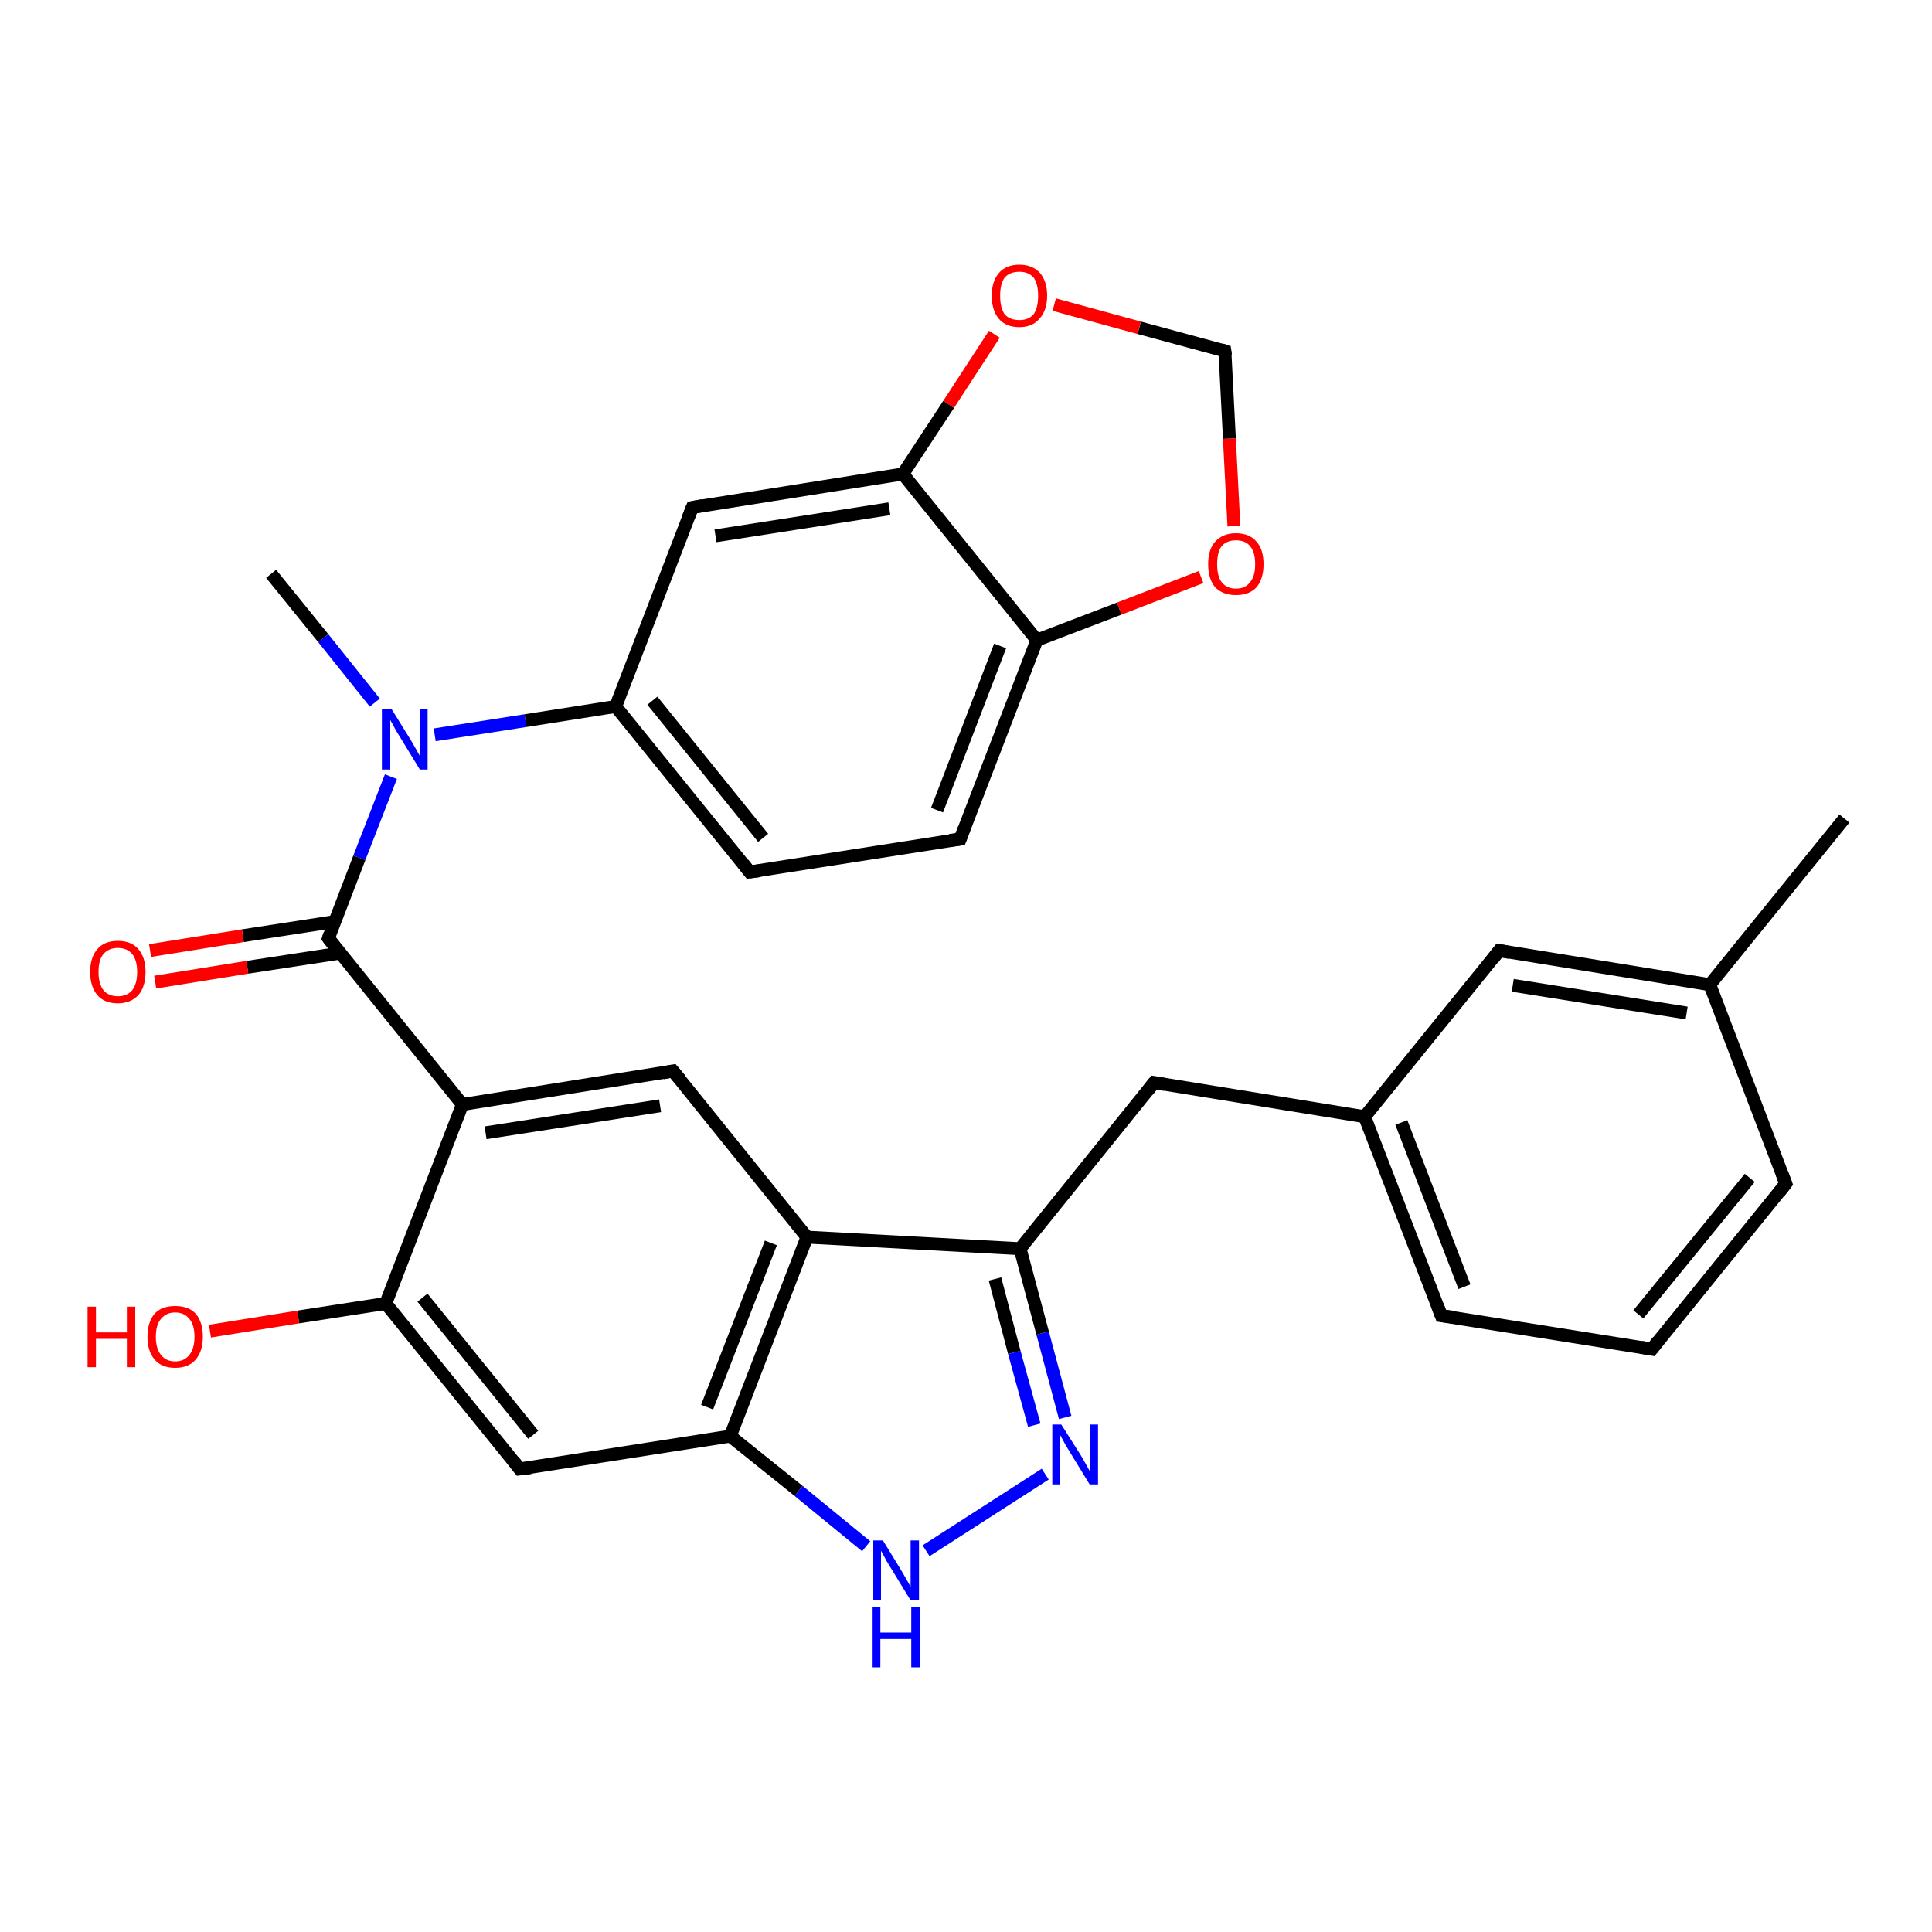 <?xml version='1.0' encoding='iso-8859-1'?>
<svg version='1.1' baseProfile='full'
              xmlns='http://www.w3.org/2000/svg'
                      xmlns:rdkit='http://www.rdkit.org/xml'
                      xmlns:xlink='http://www.w3.org/1999/xlink'
                  xml:space='preserve'
width='300px' height='300px' viewBox='0 0 300 300'>
<!-- END OF HEADER -->
<rect style='opacity:1.0;fill:#FFFFFF;stroke:none' width='300.0' height='300.0' x='0.0' y='0.0'> </rect>
<path class='bond-0 atom-0 atom-1' d='M 42.1,89.1 L 50.2,99.1' style='fill:none;fill-rule:evenodd;stroke:#000000;stroke-width:2.0px;stroke-linecap:butt;stroke-linejoin:miter;stroke-opacity:1' />
<path class='bond-0 atom-0 atom-1' d='M 50.2,99.1 L 58.2,109.1' style='fill:none;fill-rule:evenodd;stroke:#0000FF;stroke-width:2.0px;stroke-linecap:butt;stroke-linejoin:miter;stroke-opacity:1' />
<path class='bond-1 atom-1 atom-2' d='M 60.7,120.6 L 55.8,133.2' style='fill:none;fill-rule:evenodd;stroke:#0000FF;stroke-width:2.0px;stroke-linecap:butt;stroke-linejoin:miter;stroke-opacity:1' />
<path class='bond-1 atom-1 atom-2' d='M 55.8,133.2 L 51.0,145.7' style='fill:none;fill-rule:evenodd;stroke:#000000;stroke-width:2.0px;stroke-linecap:butt;stroke-linejoin:miter;stroke-opacity:1' />
<path class='bond-2 atom-2 atom-3' d='M 52.0,143.1 L 37.7,145.3' style='fill:none;fill-rule:evenodd;stroke:#000000;stroke-width:2.0px;stroke-linecap:butt;stroke-linejoin:miter;stroke-opacity:1' />
<path class='bond-2 atom-2 atom-3' d='M 37.7,145.3 L 23.3,147.6' style='fill:none;fill-rule:evenodd;stroke:#FF0000;stroke-width:2.0px;stroke-linecap:butt;stroke-linejoin:miter;stroke-opacity:1' />
<path class='bond-2 atom-2 atom-3' d='M 52.8,148.0 L 38.4,150.2' style='fill:none;fill-rule:evenodd;stroke:#000000;stroke-width:2.0px;stroke-linecap:butt;stroke-linejoin:miter;stroke-opacity:1' />
<path class='bond-2 atom-2 atom-3' d='M 38.4,150.2 L 24.1,152.5' style='fill:none;fill-rule:evenodd;stroke:#FF0000;stroke-width:2.0px;stroke-linecap:butt;stroke-linejoin:miter;stroke-opacity:1' />
<path class='bond-3 atom-2 atom-4' d='M 51.0,145.7 L 71.8,171.5' style='fill:none;fill-rule:evenodd;stroke:#000000;stroke-width:2.0px;stroke-linecap:butt;stroke-linejoin:miter;stroke-opacity:1' />
<path class='bond-4 atom-4 atom-5' d='M 71.8,171.5 L 104.5,166.3' style='fill:none;fill-rule:evenodd;stroke:#000000;stroke-width:2.0px;stroke-linecap:butt;stroke-linejoin:miter;stroke-opacity:1' />
<path class='bond-4 atom-4 atom-5' d='M 75.4,175.9 L 102.5,171.7' style='fill:none;fill-rule:evenodd;stroke:#000000;stroke-width:2.0px;stroke-linecap:butt;stroke-linejoin:miter;stroke-opacity:1' />
<path class='bond-5 atom-5 atom-6' d='M 104.5,166.3 L 125.3,192.1' style='fill:none;fill-rule:evenodd;stroke:#000000;stroke-width:2.0px;stroke-linecap:butt;stroke-linejoin:miter;stroke-opacity:1' />
<path class='bond-6 atom-6 atom-7' d='M 125.3,192.1 L 158.4,193.9' style='fill:none;fill-rule:evenodd;stroke:#000000;stroke-width:2.0px;stroke-linecap:butt;stroke-linejoin:miter;stroke-opacity:1' />
<path class='bond-7 atom-7 atom-8' d='M 158.4,193.9 L 179.2,168.1' style='fill:none;fill-rule:evenodd;stroke:#000000;stroke-width:2.0px;stroke-linecap:butt;stroke-linejoin:miter;stroke-opacity:1' />
<path class='bond-8 atom-8 atom-9' d='M 179.2,168.1 L 211.9,173.4' style='fill:none;fill-rule:evenodd;stroke:#000000;stroke-width:2.0px;stroke-linecap:butt;stroke-linejoin:miter;stroke-opacity:1' />
<path class='bond-9 atom-9 atom-10' d='M 211.9,173.4 L 223.8,204.3' style='fill:none;fill-rule:evenodd;stroke:#000000;stroke-width:2.0px;stroke-linecap:butt;stroke-linejoin:miter;stroke-opacity:1' />
<path class='bond-9 atom-9 atom-10' d='M 217.6,174.3 L 227.4,199.8' style='fill:none;fill-rule:evenodd;stroke:#000000;stroke-width:2.0px;stroke-linecap:butt;stroke-linejoin:miter;stroke-opacity:1' />
<path class='bond-10 atom-10 atom-11' d='M 223.8,204.3 L 256.5,209.5' style='fill:none;fill-rule:evenodd;stroke:#000000;stroke-width:2.0px;stroke-linecap:butt;stroke-linejoin:miter;stroke-opacity:1' />
<path class='bond-11 atom-11 atom-12' d='M 256.5,209.5 L 277.3,183.8' style='fill:none;fill-rule:evenodd;stroke:#000000;stroke-width:2.0px;stroke-linecap:butt;stroke-linejoin:miter;stroke-opacity:1' />
<path class='bond-11 atom-11 atom-12' d='M 254.4,204.1 L 271.7,182.9' style='fill:none;fill-rule:evenodd;stroke:#000000;stroke-width:2.0px;stroke-linecap:butt;stroke-linejoin:miter;stroke-opacity:1' />
<path class='bond-12 atom-12 atom-13' d='M 277.3,183.8 L 265.5,152.9' style='fill:none;fill-rule:evenodd;stroke:#000000;stroke-width:2.0px;stroke-linecap:butt;stroke-linejoin:miter;stroke-opacity:1' />
<path class='bond-13 atom-13 atom-14' d='M 265.5,152.9 L 286.4,127.1' style='fill:none;fill-rule:evenodd;stroke:#000000;stroke-width:2.0px;stroke-linecap:butt;stroke-linejoin:miter;stroke-opacity:1' />
<path class='bond-14 atom-13 atom-15' d='M 265.5,152.9 L 232.8,147.6' style='fill:none;fill-rule:evenodd;stroke:#000000;stroke-width:2.0px;stroke-linecap:butt;stroke-linejoin:miter;stroke-opacity:1' />
<path class='bond-14 atom-13 atom-15' d='M 261.9,157.3 L 234.9,153.0' style='fill:none;fill-rule:evenodd;stroke:#000000;stroke-width:2.0px;stroke-linecap:butt;stroke-linejoin:miter;stroke-opacity:1' />
<path class='bond-15 atom-7 atom-16' d='M 158.4,193.9 L 161.9,207.0' style='fill:none;fill-rule:evenodd;stroke:#000000;stroke-width:2.0px;stroke-linecap:butt;stroke-linejoin:miter;stroke-opacity:1' />
<path class='bond-15 atom-7 atom-16' d='M 161.9,207.0 L 165.4,220.1' style='fill:none;fill-rule:evenodd;stroke:#0000FF;stroke-width:2.0px;stroke-linecap:butt;stroke-linejoin:miter;stroke-opacity:1' />
<path class='bond-15 atom-7 atom-16' d='M 154.5,198.6 L 157.5,210.0' style='fill:none;fill-rule:evenodd;stroke:#000000;stroke-width:2.0px;stroke-linecap:butt;stroke-linejoin:miter;stroke-opacity:1' />
<path class='bond-15 atom-7 atom-16' d='M 157.5,210.0 L 160.6,221.3' style='fill:none;fill-rule:evenodd;stroke:#0000FF;stroke-width:2.0px;stroke-linecap:butt;stroke-linejoin:miter;stroke-opacity:1' />
<path class='bond-16 atom-16 atom-17' d='M 162.3,228.9 L 143.8,240.8' style='fill:none;fill-rule:evenodd;stroke:#0000FF;stroke-width:2.0px;stroke-linecap:butt;stroke-linejoin:miter;stroke-opacity:1' />
<path class='bond-17 atom-17 atom-18' d='M 134.5,240.1 L 124.0,231.5' style='fill:none;fill-rule:evenodd;stroke:#0000FF;stroke-width:2.0px;stroke-linecap:butt;stroke-linejoin:miter;stroke-opacity:1' />
<path class='bond-17 atom-17 atom-18' d='M 124.0,231.5 L 113.4,223.0' style='fill:none;fill-rule:evenodd;stroke:#000000;stroke-width:2.0px;stroke-linecap:butt;stroke-linejoin:miter;stroke-opacity:1' />
<path class='bond-18 atom-18 atom-19' d='M 113.4,223.0 L 80.7,228.1' style='fill:none;fill-rule:evenodd;stroke:#000000;stroke-width:2.0px;stroke-linecap:butt;stroke-linejoin:miter;stroke-opacity:1' />
<path class='bond-19 atom-19 atom-20' d='M 80.7,228.1 L 59.9,202.4' style='fill:none;fill-rule:evenodd;stroke:#000000;stroke-width:2.0px;stroke-linecap:butt;stroke-linejoin:miter;stroke-opacity:1' />
<path class='bond-19 atom-19 atom-20' d='M 82.8,222.8 L 65.6,201.5' style='fill:none;fill-rule:evenodd;stroke:#000000;stroke-width:2.0px;stroke-linecap:butt;stroke-linejoin:miter;stroke-opacity:1' />
<path class='bond-20 atom-20 atom-21' d='M 59.9,202.4 L 46.3,204.5' style='fill:none;fill-rule:evenodd;stroke:#000000;stroke-width:2.0px;stroke-linecap:butt;stroke-linejoin:miter;stroke-opacity:1' />
<path class='bond-20 atom-20 atom-21' d='M 46.3,204.5 L 32.6,206.7' style='fill:none;fill-rule:evenodd;stroke:#FF0000;stroke-width:2.0px;stroke-linecap:butt;stroke-linejoin:miter;stroke-opacity:1' />
<path class='bond-21 atom-1 atom-22' d='M 67.5,114.1 L 81.6,111.9' style='fill:none;fill-rule:evenodd;stroke:#0000FF;stroke-width:2.0px;stroke-linecap:butt;stroke-linejoin:miter;stroke-opacity:1' />
<path class='bond-21 atom-1 atom-22' d='M 81.6,111.9 L 95.6,109.7' style='fill:none;fill-rule:evenodd;stroke:#000000;stroke-width:2.0px;stroke-linecap:butt;stroke-linejoin:miter;stroke-opacity:1' />
<path class='bond-22 atom-22 atom-23' d='M 95.6,109.7 L 116.4,135.4' style='fill:none;fill-rule:evenodd;stroke:#000000;stroke-width:2.0px;stroke-linecap:butt;stroke-linejoin:miter;stroke-opacity:1' />
<path class='bond-22 atom-22 atom-23' d='M 101.3,108.8 L 118.5,130.1' style='fill:none;fill-rule:evenodd;stroke:#000000;stroke-width:2.0px;stroke-linecap:butt;stroke-linejoin:miter;stroke-opacity:1' />
<path class='bond-23 atom-23 atom-24' d='M 116.4,135.4 L 149.1,130.3' style='fill:none;fill-rule:evenodd;stroke:#000000;stroke-width:2.0px;stroke-linecap:butt;stroke-linejoin:miter;stroke-opacity:1' />
<path class='bond-24 atom-24 atom-25' d='M 149.1,130.3 L 161.0,99.4' style='fill:none;fill-rule:evenodd;stroke:#000000;stroke-width:2.0px;stroke-linecap:butt;stroke-linejoin:miter;stroke-opacity:1' />
<path class='bond-24 atom-24 atom-25' d='M 145.5,125.8 L 155.3,100.3' style='fill:none;fill-rule:evenodd;stroke:#000000;stroke-width:2.0px;stroke-linecap:butt;stroke-linejoin:miter;stroke-opacity:1' />
<path class='bond-25 atom-25 atom-26' d='M 161.0,99.4 L 173.8,94.5' style='fill:none;fill-rule:evenodd;stroke:#000000;stroke-width:2.0px;stroke-linecap:butt;stroke-linejoin:miter;stroke-opacity:1' />
<path class='bond-25 atom-25 atom-26' d='M 173.8,94.5 L 186.5,89.6' style='fill:none;fill-rule:evenodd;stroke:#FF0000;stroke-width:2.0px;stroke-linecap:butt;stroke-linejoin:miter;stroke-opacity:1' />
<path class='bond-26 atom-26 atom-27' d='M 191.6,81.7 L 190.9,68.1' style='fill:none;fill-rule:evenodd;stroke:#FF0000;stroke-width:2.0px;stroke-linecap:butt;stroke-linejoin:miter;stroke-opacity:1' />
<path class='bond-26 atom-26 atom-27' d='M 190.9,68.1 L 190.2,54.5' style='fill:none;fill-rule:evenodd;stroke:#000000;stroke-width:2.0px;stroke-linecap:butt;stroke-linejoin:miter;stroke-opacity:1' />
<path class='bond-27 atom-27 atom-28' d='M 190.2,54.5 L 176.9,50.9' style='fill:none;fill-rule:evenodd;stroke:#000000;stroke-width:2.0px;stroke-linecap:butt;stroke-linejoin:miter;stroke-opacity:1' />
<path class='bond-27 atom-27 atom-28' d='M 176.9,50.9 L 163.7,47.3' style='fill:none;fill-rule:evenodd;stroke:#FF0000;stroke-width:2.0px;stroke-linecap:butt;stroke-linejoin:miter;stroke-opacity:1' />
<path class='bond-28 atom-28 atom-29' d='M 154.4,51.9 L 147.3,62.8' style='fill:none;fill-rule:evenodd;stroke:#FF0000;stroke-width:2.0px;stroke-linecap:butt;stroke-linejoin:miter;stroke-opacity:1' />
<path class='bond-28 atom-28 atom-29' d='M 147.3,62.8 L 140.2,73.6' style='fill:none;fill-rule:evenodd;stroke:#000000;stroke-width:2.0px;stroke-linecap:butt;stroke-linejoin:miter;stroke-opacity:1' />
<path class='bond-29 atom-29 atom-30' d='M 140.2,73.6 L 107.5,78.8' style='fill:none;fill-rule:evenodd;stroke:#000000;stroke-width:2.0px;stroke-linecap:butt;stroke-linejoin:miter;stroke-opacity:1' />
<path class='bond-29 atom-29 atom-30' d='M 138.1,79.0 L 111.1,83.2' style='fill:none;fill-rule:evenodd;stroke:#000000;stroke-width:2.0px;stroke-linecap:butt;stroke-linejoin:miter;stroke-opacity:1' />
<path class='bond-30 atom-20 atom-4' d='M 59.9,202.4 L 71.8,171.5' style='fill:none;fill-rule:evenodd;stroke:#000000;stroke-width:2.0px;stroke-linecap:butt;stroke-linejoin:miter;stroke-opacity:1' />
<path class='bond-31 atom-18 atom-6' d='M 113.4,223.0 L 125.3,192.1' style='fill:none;fill-rule:evenodd;stroke:#000000;stroke-width:2.0px;stroke-linecap:butt;stroke-linejoin:miter;stroke-opacity:1' />
<path class='bond-31 atom-18 atom-6' d='M 109.8,218.5 L 119.7,193.0' style='fill:none;fill-rule:evenodd;stroke:#000000;stroke-width:2.0px;stroke-linecap:butt;stroke-linejoin:miter;stroke-opacity:1' />
<path class='bond-32 atom-15 atom-9' d='M 232.8,147.6 L 211.9,173.4' style='fill:none;fill-rule:evenodd;stroke:#000000;stroke-width:2.0px;stroke-linecap:butt;stroke-linejoin:miter;stroke-opacity:1' />
<path class='bond-33 atom-30 atom-22' d='M 107.5,78.8 L 95.6,109.7' style='fill:none;fill-rule:evenodd;stroke:#000000;stroke-width:2.0px;stroke-linecap:butt;stroke-linejoin:miter;stroke-opacity:1' />
<path class='bond-34 atom-29 atom-25' d='M 140.2,73.6 L 161.0,99.4' style='fill:none;fill-rule:evenodd;stroke:#000000;stroke-width:2.0px;stroke-linecap:butt;stroke-linejoin:miter;stroke-opacity:1' />
<path d='M 51.2,145.1 L 51.0,145.7 L 52.0,147.0' style='fill:none;stroke:#000000;stroke-width:2.0px;stroke-linecap:butt;stroke-linejoin:miter;stroke-opacity:1;' />
<path d='M 102.9,166.6 L 104.5,166.3 L 105.6,167.6' style='fill:none;stroke:#000000;stroke-width:2.0px;stroke-linecap:butt;stroke-linejoin:miter;stroke-opacity:1;' />
<path d='M 178.2,169.4 L 179.2,168.1 L 180.9,168.4' style='fill:none;stroke:#000000;stroke-width:2.0px;stroke-linecap:butt;stroke-linejoin:miter;stroke-opacity:1;' />
<path d='M 223.2,202.7 L 223.8,204.3 L 225.4,204.5' style='fill:none;stroke:#000000;stroke-width:2.0px;stroke-linecap:butt;stroke-linejoin:miter;stroke-opacity:1;' />
<path d='M 254.8,209.2 L 256.5,209.5 L 257.5,208.2' style='fill:none;stroke:#000000;stroke-width:2.0px;stroke-linecap:butt;stroke-linejoin:miter;stroke-opacity:1;' />
<path d='M 276.3,185.1 L 277.3,183.8 L 276.7,182.2' style='fill:none;stroke:#000000;stroke-width:2.0px;stroke-linecap:butt;stroke-linejoin:miter;stroke-opacity:1;' />
<path d='M 234.4,147.9 L 232.8,147.6 L 231.8,148.9' style='fill:none;stroke:#000000;stroke-width:2.0px;stroke-linecap:butt;stroke-linejoin:miter;stroke-opacity:1;' />
<path d='M 82.4,227.9 L 80.7,228.1 L 79.7,226.8' style='fill:none;stroke:#000000;stroke-width:2.0px;stroke-linecap:butt;stroke-linejoin:miter;stroke-opacity:1;' />
<path d='M 115.4,134.1 L 116.4,135.4 L 118.0,135.2' style='fill:none;stroke:#000000;stroke-width:2.0px;stroke-linecap:butt;stroke-linejoin:miter;stroke-opacity:1;' />
<path d='M 147.5,130.5 L 149.1,130.3 L 149.7,128.7' style='fill:none;stroke:#000000;stroke-width:2.0px;stroke-linecap:butt;stroke-linejoin:miter;stroke-opacity:1;' />
<path d='M 190.3,55.2 L 190.2,54.5 L 189.6,54.3' style='fill:none;stroke:#000000;stroke-width:2.0px;stroke-linecap:butt;stroke-linejoin:miter;stroke-opacity:1;' />
<path d='M 109.1,78.5 L 107.5,78.8 L 106.9,80.3' style='fill:none;stroke:#000000;stroke-width:2.0px;stroke-linecap:butt;stroke-linejoin:miter;stroke-opacity:1;' />
<path class='atom-1' d='M 60.8 110.1
L 63.9 115.1
Q 64.2 115.6, 64.7 116.5
Q 65.2 117.4, 65.2 117.4
L 65.2 110.1
L 66.4 110.1
L 66.4 119.5
L 65.2 119.5
L 61.9 114.1
Q 61.5 113.5, 61.1 112.7
Q 60.7 112.0, 60.6 111.8
L 60.6 119.5
L 59.3 119.5
L 59.3 110.1
L 60.8 110.1
' fill='#0000FF'/>
<path class='atom-3' d='M 14.0 150.9
Q 14.0 148.7, 15.1 147.4
Q 16.2 146.1, 18.3 146.1
Q 20.4 146.1, 21.5 147.4
Q 22.6 148.7, 22.6 150.9
Q 22.6 153.2, 21.5 154.5
Q 20.3 155.8, 18.3 155.8
Q 16.2 155.8, 15.1 154.5
Q 14.0 153.2, 14.0 150.9
M 18.3 154.7
Q 19.7 154.7, 20.5 153.8
Q 21.3 152.8, 21.3 150.9
Q 21.3 149.1, 20.5 148.1
Q 19.7 147.2, 18.3 147.2
Q 16.9 147.2, 16.1 148.1
Q 15.3 149.0, 15.3 150.9
Q 15.3 152.8, 16.1 153.8
Q 16.9 154.7, 18.3 154.7
' fill='#FF0000'/>
<path class='atom-16' d='M 164.8 221.2
L 167.9 226.1
Q 168.2 226.6, 168.7 227.5
Q 169.2 228.4, 169.2 228.4
L 169.2 221.2
L 170.5 221.2
L 170.5 230.5
L 169.2 230.5
L 165.9 225.1
Q 165.5 224.5, 165.1 223.7
Q 164.7 223.0, 164.6 222.8
L 164.6 230.5
L 163.4 230.5
L 163.4 221.2
L 164.8 221.2
' fill='#0000FF'/>
<path class='atom-17' d='M 137.1 239.2
L 140.1 244.1
Q 140.4 244.6, 140.9 245.5
Q 141.4 246.4, 141.4 246.4
L 141.4 239.2
L 142.7 239.2
L 142.7 248.5
L 141.4 248.5
L 138.1 243.1
Q 137.7 242.5, 137.3 241.7
Q 136.9 241.0, 136.8 240.8
L 136.8 248.5
L 135.6 248.5
L 135.6 239.2
L 137.1 239.2
' fill='#0000FF'/>
<path class='atom-17' d='M 135.5 249.5
L 136.7 249.5
L 136.7 253.5
L 141.5 253.5
L 141.5 249.5
L 142.8 249.5
L 142.8 258.9
L 141.5 258.9
L 141.5 254.5
L 136.7 254.5
L 136.7 258.9
L 135.5 258.9
L 135.5 249.5
' fill='#0000FF'/>
<path class='atom-21' d='M 13.6 202.9
L 14.9 202.9
L 14.9 206.9
L 19.7 206.9
L 19.7 202.9
L 21.0 202.9
L 21.0 212.3
L 19.7 212.3
L 19.7 207.9
L 14.9 207.9
L 14.9 212.3
L 13.6 212.3
L 13.6 202.9
' fill='#FF0000'/>
<path class='atom-21' d='M 22.9 207.6
Q 22.9 205.3, 24.0 204.0
Q 25.1 202.8, 27.2 202.8
Q 29.3 202.8, 30.4 204.0
Q 31.5 205.3, 31.5 207.6
Q 31.5 209.8, 30.4 211.1
Q 29.3 212.4, 27.2 212.4
Q 25.1 212.4, 24.0 211.1
Q 22.9 209.8, 22.9 207.6
M 27.2 211.4
Q 28.6 211.4, 29.4 210.4
Q 30.2 209.4, 30.2 207.6
Q 30.2 205.7, 29.4 204.8
Q 28.6 203.8, 27.2 203.8
Q 25.8 203.8, 25.0 204.8
Q 24.2 205.7, 24.2 207.6
Q 24.2 209.4, 25.0 210.4
Q 25.8 211.4, 27.2 211.4
' fill='#FF0000'/>
<path class='atom-26' d='M 187.6 87.6
Q 187.6 85.3, 188.7 84.1
Q 189.9 82.8, 191.9 82.8
Q 194.0 82.8, 195.1 84.1
Q 196.2 85.3, 196.2 87.6
Q 196.2 89.9, 195.1 91.2
Q 194.0 92.4, 191.9 92.4
Q 189.9 92.4, 188.7 91.2
Q 187.6 89.9, 187.6 87.6
M 191.9 91.4
Q 193.4 91.4, 194.1 90.4
Q 194.9 89.5, 194.9 87.6
Q 194.9 85.7, 194.1 84.8
Q 193.4 83.9, 191.9 83.9
Q 190.5 83.9, 189.7 84.8
Q 189.0 85.7, 189.0 87.6
Q 189.0 89.5, 189.7 90.4
Q 190.5 91.4, 191.9 91.4
' fill='#FF0000'/>
<path class='atom-28' d='M 154.0 45.9
Q 154.0 43.7, 155.1 42.4
Q 156.2 41.1, 158.3 41.1
Q 160.3 41.1, 161.5 42.4
Q 162.6 43.7, 162.6 45.9
Q 162.6 48.2, 161.4 49.5
Q 160.3 50.8, 158.3 50.8
Q 156.2 50.8, 155.1 49.5
Q 154.0 48.2, 154.0 45.9
M 158.3 49.7
Q 159.7 49.7, 160.5 48.8
Q 161.2 47.8, 161.2 45.9
Q 161.2 44.1, 160.5 43.1
Q 159.7 42.2, 158.3 42.2
Q 156.8 42.2, 156.0 43.1
Q 155.3 44.1, 155.3 45.9
Q 155.3 47.8, 156.0 48.8
Q 156.8 49.7, 158.3 49.7
' fill='#FF0000'/>
</svg>
